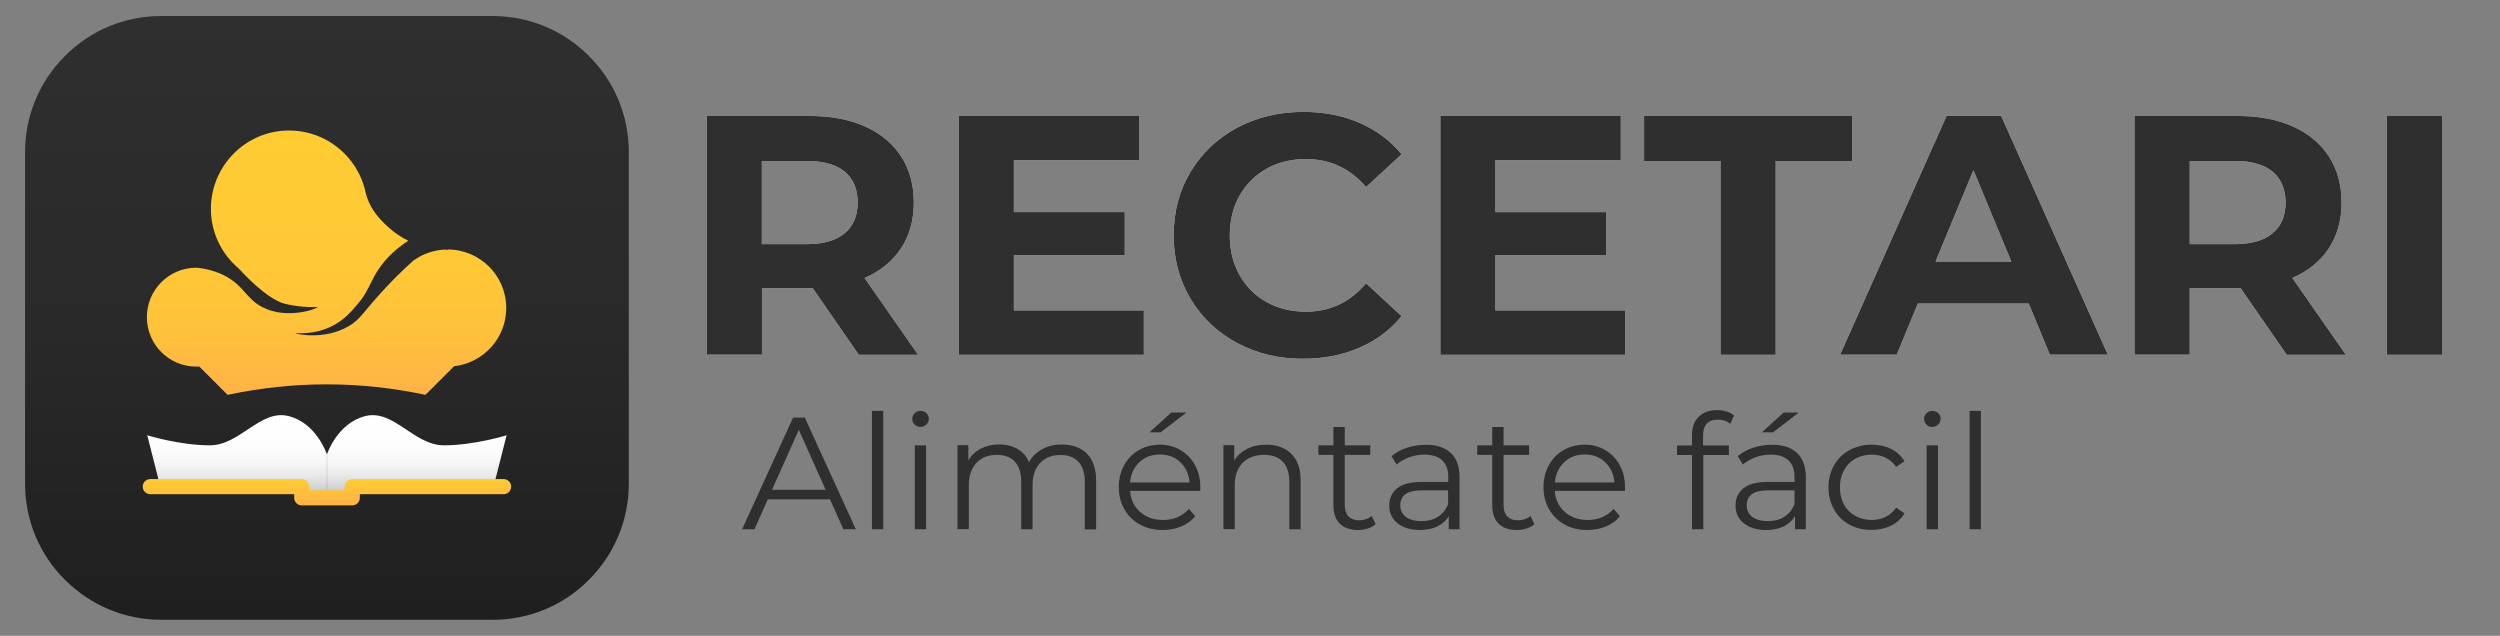 <?xml version="1.0" encoding="utf-8"?>
<!-- Generator: Adobe Illustrator 23.0.5, SVG Export Plug-In . SVG Version: 6.00 Build 0)  -->
<svg version="1.1" id="Nombre_del_proyecto" xmlns="http://www.w3.org/2000/svg" xmlns:xlink="http://www.w3.org/1999/xlink"
	 x="0px" y="0px" viewBox="0 0 1966 500" style="enable-background:new 0 0 1966 500;" xml:space="preserve">
<rect x="0" y="0" width="1966" height="500" fill="#808080" stroke="none"/>
<style type="text/css">
	.st0{display:none;}
	.st1{display:inline;}
	.st2{fill:#2F2F2F;}
	.st3{fill:#FFFFFF;}
	.st4{fill:none;stroke:#FFFFFF;stroke-width:12.194;stroke-linecap:round;stroke-linejoin:round;stroke-miterlimit:10;}
	.st5{fill:none;stroke:#000000;stroke-width:12.194;stroke-linecap:round;stroke-linejoin:round;stroke-miterlimit:10;}
	.st6{fill:url(#Marco_con_fondo_2_);}
	.st7{fill:url(#SVGID_1_);}
	.st8{fill:url(#SVGID_2_);}
	.st9{fill:none;stroke:url(#SVGID_3_);stroke-width:12.194;stroke-linecap:round;stroke-linejoin:round;stroke-miterlimit:10;}
	.st10{fill:url(#SVGID_4_);}
	.st11{fill:url(#SVGID_5_);}
	.st12{fill:url(#SVGID_6_);}
	.st13{fill:url(#SVGID_7_);}
	.st14{fill:url(#SVGID_8_);}
	.st15{fill:none;stroke:url(#SVGID_9_);stroke-width:12.194;stroke-linecap:round;stroke-linejoin:round;stroke-miterlimit:10;}
	.st16{fill:url(#SVGID_10_);}
	.st17{fill:url(#Marco_con_fondo_3_);}
	.st18{fill:url(#SVGID_11_);}
	.st19{fill:url(#SVGID_12_);}
	.st20{fill:none;stroke:url(#SVGID_13_);stroke-width:11.906;stroke-linecap:round;stroke-linejoin:round;stroke-miterlimit:10;}
	.st21{fill:url(#SVGID_14_);}
	.st22{fill:url(#Fondo_del_marco_1_);}
	.st23{fill:url(#Marco_3_);}
	.st24{fill:url(#SVGID_15_);}
	.st25{fill:url(#SVGID_16_);}
	.st26{fill:none;stroke:url(#SVGID_17_);stroke-width:12.194;stroke-linecap:round;stroke-linejoin:round;stroke-miterlimit:10;}
	.st27{fill:url(#SVGID_18_);}
	.st28{display:none;opacity:0.3;fill:url(#Área_estandarizada_para_el_ícono_2_);}
	.st29{fill:url(#SVGID_19_);}
	.st30{fill:url(#SVGID_20_);}
	.st31{fill:url(#SVGID_21_);}
	.st32{fill:url(#SVGID_22_);}
	.st33{fill:url(#SVGID_23_);}
	.st34{fill:url(#SVGID_24_);}
	.st35{fill:url(#SVGID_25_);}
	.st36{fill:url(#SVGID_26_);}
	.st37{fill:url(#SVGID_27_);}
	.st38{fill:url(#SVGID_28_);}
	.st39{fill:url(#SVGID_29_);}
	.st40{fill:url(#SVGID_30_);}
	.st41{fill:url(#SVGID_31_);}
	.st42{fill:url(#SVGID_32_);}
	.st43{fill:url(#SVGID_33_);}
	.st44{fill:url(#SVGID_34_);}
	.st45{fill:url(#SVGID_35_);}
	.st46{fill:url(#SVGID_36_);}
	.st47{fill:url(#SVGID_37_);}
	.st48{fill:url(#SVGID_38_);}
	.st49{fill:none;stroke:url(#SVGID_39_);stroke-width:15;stroke-linecap:round;stroke-linejoin:round;stroke-miterlimit:10;}
	.st50{fill:url(#SVGID_40_);}
	.st51{display:none;opacity:0.3;fill:url(#Área_estandarizada_para_el_ícono_3_);}
	.st52{fill:#1F1F1F;}
	.st53{fill:url(#Degradado_Oscuro_1_);}
	.st54{fill:#B8B8B8;}
	.st55{fill:url(#Degradado_Claro_1_);}
	.st56{fill:#FFB347;}
	.st57{fill:#FFCC33;}
	.st58{fill:url(#Degradado_Principal_1_);}
	.st59{fill:none;stroke:#EDFF00;stroke-miterlimit:10;}
	.st60{fill:#999999;}
	.st61{display:inline;fill:#AA0707;}
	.st62{display:inline;fill:#DD5757;}
</style>
<g id="Fondos_1_" class="st0">
</g>
<g id="Claro_Horizontal_2_">
	<g id="Logo_2_">
		<linearGradient id="Marco_con_fondo_2_" gradientUnits="userSpaceOnUse" x1="257.146" y1="12.66" x2="257.146" y2="487.34">
			<stop  offset="0" style="stop-color:#2F2F2F"/>
			<stop  offset="0.53" style="stop-color:#292929"/>
			<stop  offset="1" style="stop-color:#1F1F1F"/>
		</linearGradient>
		<path id="Marco_con_fondo" class="st6" d="M463.1,44c-20.2-20.2-47.1-31.4-75.7-31.4H126.8c-28.6,0-55.5,11.1-75.7,31.4
			c-20.2,20.2-31.4,47.1-31.4,75.7v260.6c0,28.6,11.1,55.5,31.4,75.7s47.1,31.4,75.7,31.4h260.6c28.6,0,55.5-11.1,75.7-31.4
			s31.4-47.1,31.4-75.7V119.7C494.5,91.1,483.4,64.2,463.1,44z"/>
	</g>
	<g id="Textos_5_">
		<g>
			<path class="st2" d="M652.7,392.7h-48.9l-10.5,23.5h-9.7l40.1-87.8h9.2l40.1,87.8h-9.8L652.7,392.7z M649.3,385.2l-21.1-47.2
				l-21.1,47.2H649.3z"/>
			<path class="st2" d="M685.7,323.1h8.9v93.1h-8.9V323.1z"/>
			<path class="st2" d="M719.3,333.9c-1.3-1.3-1.9-2.8-1.9-4.5c0-1.7,0.6-3.1,1.9-4.4s2.8-1.9,4.6-1.9c1.8,0,3.4,0.6,4.6,1.8
				c1.3,1.2,1.9,2.7,1.9,4.3c0,1.8-0.6,3.4-1.9,4.6s-2.8,1.9-4.6,1.9C722.1,335.8,720.6,335.2,719.3,333.9z M719.4,350.2h8.9v66
				h-8.9V350.2z"/>
			<path class="st2" d="M854.9,356.9c4.7,4.8,7.1,11.8,7.1,21.1v38.3h-8.9v-37.4c0-6.9-1.7-12.1-5-15.7c-3.3-3.6-8-5.4-14-5.4
				c-6.9,0-12.2,2.1-16.2,6.3c-3.9,4.2-5.9,10.1-5.9,17.5v34.6h-8.9v-37.4c0-6.9-1.7-12.1-5-15.7c-3.3-3.6-8-5.4-14.1-5.4
				c-6.8,0-12.1,2.1-16.1,6.3c-4,4.2-6,10.1-6,17.5v34.6h-8.9v-66h8.5v12c2.3-4,5.6-7.1,9.8-9.3c4.2-2.2,9-3.3,14.4-3.3
				c5.5,0,10.3,1.2,14.4,3.5c4.1,2.3,7.1,5.8,9.1,10.4c2.4-4.3,5.9-7.8,10.5-10.2c4.6-2.5,9.8-3.7,15.6-3.7
				C843.7,349.7,850.2,352.1,854.9,356.9z"/>
			<path class="st2" d="M943.9,386h-55.2c0.5,6.9,3.1,12.4,7.9,16.6c4.8,4.2,10.8,6.3,18.1,6.3c4.1,0,7.9-0.7,11.3-2.2
				c3.4-1.5,6.4-3.6,8.9-6.5l5,5.8c-2.9,3.5-6.6,6.2-11,8c-4.4,1.8-9.2,2.8-14.5,2.8c-6.8,0-12.8-1.4-18-4.3
				c-5.2-2.9-9.3-6.9-12.2-12c-2.9-5.1-4.4-10.9-4.4-17.3c0-6.4,1.4-12.2,4.2-17.3c2.8-5.1,6.6-9.1,11.5-11.9
				c4.9-2.8,10.4-4.3,16.5-4.3c6.1,0,11.6,1.4,16.4,4.3c4.8,2.8,8.7,6.8,11.4,11.9c2.8,5.1,4.1,10.8,4.1,17.4L943.9,386z M896,363.5
				c-4.3,4.1-6.8,9.3-7.3,15.9h46.8c-0.6-6.5-3-11.8-7.3-15.9c-4.3-4.1-9.7-6.1-16.1-6.1C905.7,357.4,900.3,359.4,896,363.5z
				 M921.1,324.4H933l-20.3,15.6h-8.8L921.1,324.4z"/>
			<path class="st2" d="M1015.5,356.9c4.9,4.8,7.3,11.8,7.3,21v38.3h-8.9v-37.4c0-6.9-1.7-12.1-5.1-15.7c-3.4-3.6-8.3-5.4-14.7-5.4
				c-7.1,0-12.7,2.1-16.9,6.3c-4.1,4.2-6.2,10.1-6.2,17.5v34.6h-8.9v-66h8.5v12.2c2.4-4,5.8-7.1,10.1-9.3c4.3-2.2,9.3-3.3,15-3.3
				C1004.1,349.7,1010.6,352.1,1015.5,356.9z"/>
			<path class="st2" d="M1081.8,412.2c-1.7,1.5-3.7,2.7-6.2,3.4c-2.5,0.8-5,1.2-7.7,1.2c-6.2,0-11-1.7-14.3-5c-3.3-3.3-5-8.1-5-14.2
				v-39.9h-11.8v-7.5h11.8v-14.4h8.9v14.4h20.1v7.5h-20.1v39.4c0,3.9,1,6.9,2.9,9c2,2,4.8,3.1,8.5,3.1c1.8,0,3.6-0.3,5.3-0.9
				c1.7-0.6,3.2-1.4,4.5-2.5L1081.8,412.2z"/>
			<path class="st2" d="M1140.9,356.2c4.6,4.3,6.9,10.7,6.9,19.1v40.9h-8.5v-10.3c-2,3.4-5,6.1-8.8,8c-3.9,1.9-8.5,2.9-13.9,2.9
				c-7.4,0-13.2-1.8-17.6-5.3c-4.3-3.5-6.5-8.2-6.5-13.9c0-5.6,2-10.1,6.1-13.5c4.1-3.4,10.5-5.1,19.4-5.1h20.9v-4
				c0-5.7-1.6-10-4.8-13c-3.2-3-7.8-4.5-13.9-4.5c-4.2,0-8.2,0.7-12,2.1c-3.8,1.4-7.1,3.3-9.9,5.7l-4-6.6c3.3-2.8,7.4-5,12-6.6
				c4.7-1.5,9.6-2.3,14.8-2.3C1129.7,349.7,1136.3,351.9,1140.9,356.2z M1130.8,406.4c3.6-2.3,6.3-5.6,8-10v-10.8h-20.7
				c-11.3,0-16.9,3.9-16.9,11.8c0,3.8,1.5,6.9,4.4,9.1c2.9,2.2,7,3.3,12.3,3.3C1122.9,409.8,1127.2,408.7,1130.8,406.4z"/>
			<path class="st2" d="M1206.7,412.2c-1.7,1.5-3.7,2.7-6.2,3.4c-2.5,0.8-5,1.2-7.7,1.2c-6.2,0-11-1.7-14.3-5c-3.3-3.3-5-8.1-5-14.2
				v-39.9h-11.8v-7.5h11.8v-14.4h8.9v14.4h20.1v7.5h-20.1v39.4c0,3.9,1,6.9,2.9,9c2,2,4.8,3.1,8.5,3.1c1.8,0,3.6-0.3,5.3-0.9
				c1.7-0.6,3.2-1.4,4.5-2.5L1206.7,412.2z"/>
			<path class="st2" d="M1277.9,386h-55.2c0.5,6.9,3.1,12.4,7.9,16.6c4.8,4.2,10.8,6.3,18.1,6.3c4.1,0,7.9-0.7,11.3-2.2
				c3.4-1.5,6.4-3.6,8.9-6.5l5,5.8c-2.9,3.5-6.6,6.2-11,8c-4.4,1.8-9.2,2.8-14.5,2.8c-6.8,0-12.8-1.4-18-4.3
				c-5.2-2.9-9.3-6.9-12.2-12c-2.9-5.1-4.4-10.9-4.4-17.3c0-6.4,1.4-12.2,4.2-17.3c2.8-5.1,6.6-9.1,11.5-11.9
				c4.9-2.8,10.4-4.3,16.5-4.3c6.1,0,11.6,1.4,16.4,4.3c4.8,2.8,8.7,6.8,11.4,11.9c2.8,5.1,4.1,10.8,4.1,17.4L1277.9,386z
				 M1230.1,363.5c-4.3,4.1-6.8,9.3-7.3,15.9h46.8c-0.6-6.5-3-11.8-7.3-15.9c-4.3-4.1-9.7-6.1-16.1-6.1
				C1239.7,357.4,1234.4,359.4,1230.1,363.5z"/>
			<path class="st2" d="M1342.2,333.2c-2,2.1-2.9,5.2-2.9,9.3v7.8h20.3v7.5h-20.1v58.4h-8.9v-58.4h-11.8v-7.5h11.8v-8.2
				c0-6,1.7-10.8,5.2-14.3c3.5-3.5,8.4-5.3,14.7-5.3c2.5,0,4.9,0.4,7.3,1.1c2.3,0.7,4.3,1.7,5.9,3.1l-3,6.6
				c-2.6-2.2-5.9-3.3-9.8-3.3C1347,330,1344.1,331.1,1342.2,333.2z"/>
			<path class="st2" d="M1413.2,356.2c4.6,4.3,6.9,10.7,6.9,19.1v40.9h-8.5v-10.3c-2,3.4-5,6.1-8.8,8c-3.9,1.9-8.5,2.9-13.9,2.9
				c-7.4,0-13.2-1.8-17.6-5.3c-4.3-3.5-6.5-8.2-6.5-13.9c0-5.6,2-10.1,6.1-13.5c4.1-3.4,10.5-5.1,19.4-5.1h20.9v-4
				c0-5.7-1.6-10-4.8-13c-3.2-3-7.8-4.5-13.9-4.5c-4.2,0-8.2,0.7-12,2.1c-3.8,1.4-7.1,3.3-9.9,5.7l-4-6.6c3.3-2.8,7.4-5,12-6.6
				c4.7-1.5,9.6-2.3,14.8-2.3C1402,349.7,1408.6,351.9,1413.2,356.2z M1403.2,406.4c3.6-2.3,6.3-5.6,8-10v-10.8h-20.7
				c-11.3,0-16.9,3.9-16.9,11.8c0,3.8,1.5,6.9,4.4,9.1c2.9,2.2,7,3.3,12.3,3.3C1395.3,409.8,1399.6,408.7,1403.2,406.4z
				 M1402.7,324.4h11.9l-20.3,15.6h-8.8L1402.7,324.4z"/>
			<path class="st2" d="M1454.4,412.6c-5.1-2.8-9.2-6.8-12.1-12c-2.9-5.1-4.4-10.9-4.4-17.4c0-6.4,1.5-12.2,4.4-17.3
				c2.9-5.1,7-9.1,12.1-11.9c5.1-2.8,11-4.3,17.5-4.3c5.7,0,10.8,1.1,15.2,3.3c4.5,2.2,8,5.5,10.6,9.7l-6.6,4.5
				c-2.2-3.3-4.9-5.7-8.3-7.3c-3.3-1.6-7-2.4-10.9-2.4c-4.8,0-9,1.1-12.9,3.2c-3.8,2.1-6.8,5.2-8.9,9.1s-3.2,8.4-3.2,13.4
				c0,5.1,1.1,9.6,3.2,13.5c2.1,3.9,5.1,6.9,8.9,9c3.8,2.1,8.1,3.2,12.9,3.2c3.9,0,7.6-0.8,10.9-2.4c3.3-1.6,6.1-4,8.3-7.3l6.6,4.5
				c-2.6,4.3-6.1,7.5-10.7,9.7c-4.5,2.2-9.6,3.3-15.2,3.3C1465.4,416.8,1459.5,415.4,1454.4,412.6z"/>
			<path class="st2" d="M1515,333.9c-1.3-1.3-1.9-2.8-1.9-4.5c0-1.7,0.6-3.1,1.9-4.4s2.8-1.9,4.6-1.9c1.8,0,3.4,0.6,4.6,1.8
				c1.3,1.2,1.9,2.7,1.9,4.3c0,1.8-0.6,3.4-1.9,4.6s-2.8,1.9-4.6,1.9C1517.8,335.8,1516.3,335.2,1515,333.9z M1515.1,350.2h8.9v66
				h-8.9V350.2z"/>
			<path class="st2" d="M1548.9,323.1h8.9v93.1h-8.9V323.1z"/>
		</g>
		<g>
			<g>
				<path class="st3" d="M675.3,278.9l-36.2-52.3h-2.1h-37.8v52.3h-43.4V91.2h81.3c16.6,0,31.1,2.8,43.3,8.3
					c12.2,5.5,21.7,13.4,28.3,23.6c6.6,10.2,9.9,22.3,9.9,36.2s-3.4,26-10.1,36.1c-6.7,10.1-16.2,17.8-28.6,23.2l42.1,60.4H675.3z
					 M664.3,135c-6.8-5.6-16.7-8.4-29.8-8.4h-35.4V192h35.4c13,0,23-2.9,29.8-8.6c6.8-5.7,10.2-13.8,10.2-24.1
					C674.5,148.8,671.1,140.7,664.3,135z"/>
				<path class="st3" d="M899.5,244.1v34.9H754.1V91.2H896V126h-98.7v40.8h87.2v33.8h-87.2v43.5H899.5z"/>
				<path class="st3" d="M972.8,269.7c-15.5-8.3-27.6-19.8-36.5-34.6c-8.8-14.8-13.3-31.4-13.3-50c0-18.6,4.4-35.3,13.3-50
					c8.9-14.8,21-26.3,36.5-34.6c15.5-8.3,32.9-12.5,52.2-12.5c16.3,0,31,2.9,44.1,8.6c13.1,5.7,24.2,13.9,33.1,24.7l-27.9,25.8
					c-12.7-14.7-28.4-22-47.2-22c-11.6,0-22,2.5-31.1,7.6c-9.1,5.1-16.2,12.2-21.3,21.3c-5.1,9.1-7.6,19.5-7.6,31.1
					c0,11.6,2.5,22,7.6,31.1c5.1,9.1,12.2,16.2,21.3,21.3c9.1,5.1,19.5,7.6,31.1,7.6c18.8,0,34.5-7.4,47.2-22.3l27.9,25.8
					c-8.9,10.9-20,19.2-33.3,24.9c-13.2,5.7-28,8.6-44.3,8.6C1005.6,282.2,988.3,278,972.8,269.7z"/>
				<path class="st3" d="M1278.1,244.1v34.9h-145.4V91.2h141.9V126H1176v40.8h87.2v33.8H1176v43.5H1278.1z"/>
				<path class="st3" d="M1353,126.6h-60.1V91.2h163.6v35.4h-60.1v152.4H1353V126.6z"/>
				<path class="st3" d="M1595.4,238.7h-87.2l-16.6,40.2h-44.5l83.7-187.8h42.9l83.9,187.8H1612L1595.4,238.7z M1581.7,205.7
					l-29.8-71.9l-29.8,71.9H1581.7z"/>
				<path class="st3" d="M1798.2,278.9l-36.2-52.3h-2.1H1722v52.3h-43.4V91.2h81.3c16.6,0,31.1,2.8,43.3,8.3
					c12.2,5.5,21.7,13.4,28.3,23.6c6.6,10.2,9.9,22.3,9.9,36.2s-3.4,26-10.1,36.1c-6.7,10.1-16.2,17.8-28.6,23.2l42.1,60.4H1798.2z
					 M1787.2,135c-6.8-5.6-16.7-8.4-29.8-8.4H1722V192h35.4c13,0,23-2.9,29.8-8.6c6.8-5.7,10.2-13.8,10.2-24.1
					C1797.3,148.8,1793.9,140.7,1787.2,135z"/>
				<path class="st3" d="M1877,91.2h43.4v187.8H1877V91.2z"/>
			</g>
			<g>
				<path class="st2" d="M675.3,278.9l-36.2-52.3h-2.1h-37.8v52.3h-43.4V91.2h81.3c16.6,0,31.1,2.8,43.3,8.3
					c12.2,5.5,21.7,13.4,28.3,23.6c6.6,10.2,9.9,22.3,9.9,36.2s-3.4,26-10.1,36.1c-6.7,10.1-16.2,17.8-28.6,23.2l42.1,60.4H675.3z
					 M664.3,135c-6.8-5.6-16.7-8.4-29.8-8.4h-35.4V192h35.4c13,0,23-2.9,29.8-8.6c6.8-5.7,10.2-13.8,10.2-24.1
					C674.5,148.8,671.1,140.7,664.3,135z"/>
				<path class="st2" d="M899.5,244.1v34.9H754.1V91.2H896V126h-98.7v40.8h87.2v33.8h-87.2v43.5H899.5z"/>
				<path class="st2" d="M972.8,269.7c-15.5-8.3-27.6-19.8-36.5-34.6c-8.8-14.8-13.3-31.4-13.3-50c0-18.6,4.4-35.3,13.3-50
					c8.9-14.8,21-26.3,36.5-34.6c15.5-8.3,32.9-12.5,52.2-12.5c16.3,0,31,2.9,44.1,8.6c13.1,5.7,24.2,13.9,33.1,24.7l-27.9,25.8
					c-12.7-14.7-28.4-22-47.2-22c-11.6,0-22,2.5-31.1,7.6c-9.1,5.1-16.2,12.2-21.3,21.3c-5.1,9.1-7.6,19.5-7.6,31.1
					c0,11.6,2.5,22,7.6,31.1c5.1,9.1,12.2,16.2,21.3,21.3c9.1,5.1,19.5,7.6,31.1,7.6c18.8,0,34.5-7.4,47.2-22.3l27.9,25.8
					c-8.9,10.9-20,19.2-33.3,24.9c-13.2,5.7-28,8.6-44.3,8.6C1005.6,282.2,988.3,278,972.8,269.7z"/>
				<path class="st2" d="M1278.1,244.1v34.9h-145.4V91.2h141.9V126H1176v40.8h87.2v33.8H1176v43.5H1278.1z"/>
				<path class="st2" d="M1353,126.6h-60.1V91.2h163.6v35.4h-60.1v152.4H1353V126.6z"/>
				<path class="st2" d="M1595.4,238.7h-87.2l-16.6,40.2h-44.5l83.7-187.8h42.9l83.9,187.8H1612L1595.4,238.7z M1581.7,205.7
					l-29.8-71.9l-29.8,71.9H1581.7z"/>
				<path class="st2" d="M1798.2,278.9l-36.2-52.3h-2.1H1722v52.3h-43.4V91.2h81.3c16.6,0,31.1,2.8,43.3,8.3
					c12.2,5.5,21.7,13.4,28.3,23.6c6.6,10.2,9.9,22.3,9.9,36.2s-3.4,26-10.1,36.1c-6.7,10.1-16.2,17.8-28.6,23.2l42.1,60.4H1798.2z
					 M1787.2,135c-6.8-5.6-16.7-8.4-29.8-8.4H1722V192h35.4c13,0,23-2.9,29.8-8.6c6.8-5.7,10.2-13.8,10.2-24.1
					C1797.3,148.8,1793.9,140.7,1787.2,135z"/>
				<path class="st2" d="M1877,91.2h43.4v187.8H1877V91.2z"/>
			</g>
		</g>
	</g>
	<g>
		<linearGradient id="SVGID_1_" gradientUnits="userSpaceOnUse" x1="327.787" y1="391.481" x2="327.787" y2="326.473">
			<stop  offset="6.926126e-08" style="stop-color:#B8B8B8"/>
			<stop  offset="2.116860e-02" style="stop-color:#BDBDBD"/>
			<stop  offset="0.134" style="stop-color:#D5D5D5"/>
			<stop  offset="0.262" style="stop-color:#E8E8E8"/>
			<stop  offset="0.412" style="stop-color:#F5F5F5"/>
			<stop  offset="0.607" style="stop-color:#FDFDFD"/>
			<stop  offset="1" style="stop-color:#FFFFFF"/>
		</linearGradient>
		<path class="st7" d="M257.1,357.4c0,0,7.9-24.6,30.2-30.2c22.2-5.6,38.1,23,61.9,23c23.8,0,49.2-7.9,49.2-7.9l-10.3,40.5H277v8.7
			h-19.8V357.4z"/>
		<linearGradient id="SVGID_2_" gradientUnits="userSpaceOnUse" x1="186.505" y1="391.481" x2="186.505" y2="326.473">
			<stop  offset="6.926126e-08" style="stop-color:#B8B8B8"/>
			<stop  offset="2.116860e-02" style="stop-color:#BDBDBD"/>
			<stop  offset="0.134" style="stop-color:#D5D5D5"/>
			<stop  offset="0.262" style="stop-color:#E8E8E8"/>
			<stop  offset="0.412" style="stop-color:#F5F5F5"/>
			<stop  offset="0.607" style="stop-color:#FDFDFD"/>
			<stop  offset="1" style="stop-color:#FFFFFF"/>
		</linearGradient>
		<path class="st8" d="M257.1,357.4c0,0-7.9-24.6-30.2-30.2c-22.2-5.6-38.1,23-61.9,23s-49.2-7.9-49.2-7.9l10.3,40.5h111.2v8.7h19.8
			V357.4z"/>
		<g>
			<linearGradient id="SVGID_3_" gradientUnits="userSpaceOnUse" x1="257.146" y1="376.797" x2="257.146" y2="397.433">
				<stop  offset="0" style="stop-color:#FFCC33"/>
				<stop  offset="1" style="stop-color:#FFB347"/>
			</linearGradient>
			
				<polyline style="fill:none;stroke:url(#SVGID_3_);stroke-width:11.906;stroke-linecap:round;stroke-linejoin:round;stroke-miterlimit:10;" points="
				118.2,382.7 237.3,382.7 237.3,391.5 277,391.5 277,382.7 396,382.7 			"/>
		</g>
		<linearGradient id="SVGID_4_" gradientUnits="userSpaceOnUse" x1="257.146" y1="102.567" x2="257.146" y2="310.521">
			<stop  offset="0" style="stop-color:#FFCC33"/>
			<stop  offset="0.473" style="stop-color:#FFC935"/>
			<stop  offset="0.764" style="stop-color:#FFC13C"/>
			<stop  offset="1" style="stop-color:#FFB347"/>
		</linearGradient>
		<path class="st10" d="M187.9,211.3c-14-11.7-22.7-29.5-22-49.3c1.1-31.9,26.8-58,58.7-59.3c31-1.3,57.1,20.2,63,49.1
			c2.8,10.4,7.8,17.8,17.9,27c5.1,4.6,10.4,8,15.6,10.5c-4.8,3.1-8.9,6.4-12.3,9.5c-5.1,4.7-8.7,9.3-11.3,13.3
			c-2.3,3.4-3.9,6.5-5.4,9.5c-2.9,5.9-5.5,11.5-12.1,19c-4,4.7-9.2,10.6-17.5,15.1c-15.4,8.4-30.2,5.9-30.2,6.3
			c0,0.5,22.6,5.9,42.1-5.6c8.6-5.1,10.7-10,23.8-24.6c3.3-3.7,6.6-7.2,9.6-10.3c3.4-3.5,6.5-6.6,9.4-9.3c3-2.8,5.6-5.3,7.9-7.3
			c0,0,0,0,0,0h0c0.3-0.2,0.6-0.4,0.9-0.6c7.2-5,15.9-7.9,25.2-8.1l-0.2,0.8l1.1-0.8c25.4,0,46,20.6,46,46c0,23.7-17.9,43.2-41,45.8
			l-22.5,22.5c-51.9-11-103.7-11-155.6,0l-22.3-22.3c-0.8,0-1.5,0.1-2.3,0.1c-21.5,0-38.9-17.4-38.9-38.9s17.4-38.9,38.9-38.9
			c3.7,0.3,8.7,1.1,14.1,2.9c1.2,0.4,2.3,0.8,3.6,1.3c0,0,0,0,0.1,0c1,0.4,1.9,0.8,2.9,1.3c16.6,7.9,17.9,18.5,31,25.4
			c19.5,10.3,43.7,1.3,43.7,0c0,0-11.9,0.8-25.4-2.4C209.1,235.4,187.9,211.3,187.9,211.3z"/>
	</g>
</g>
</svg>
